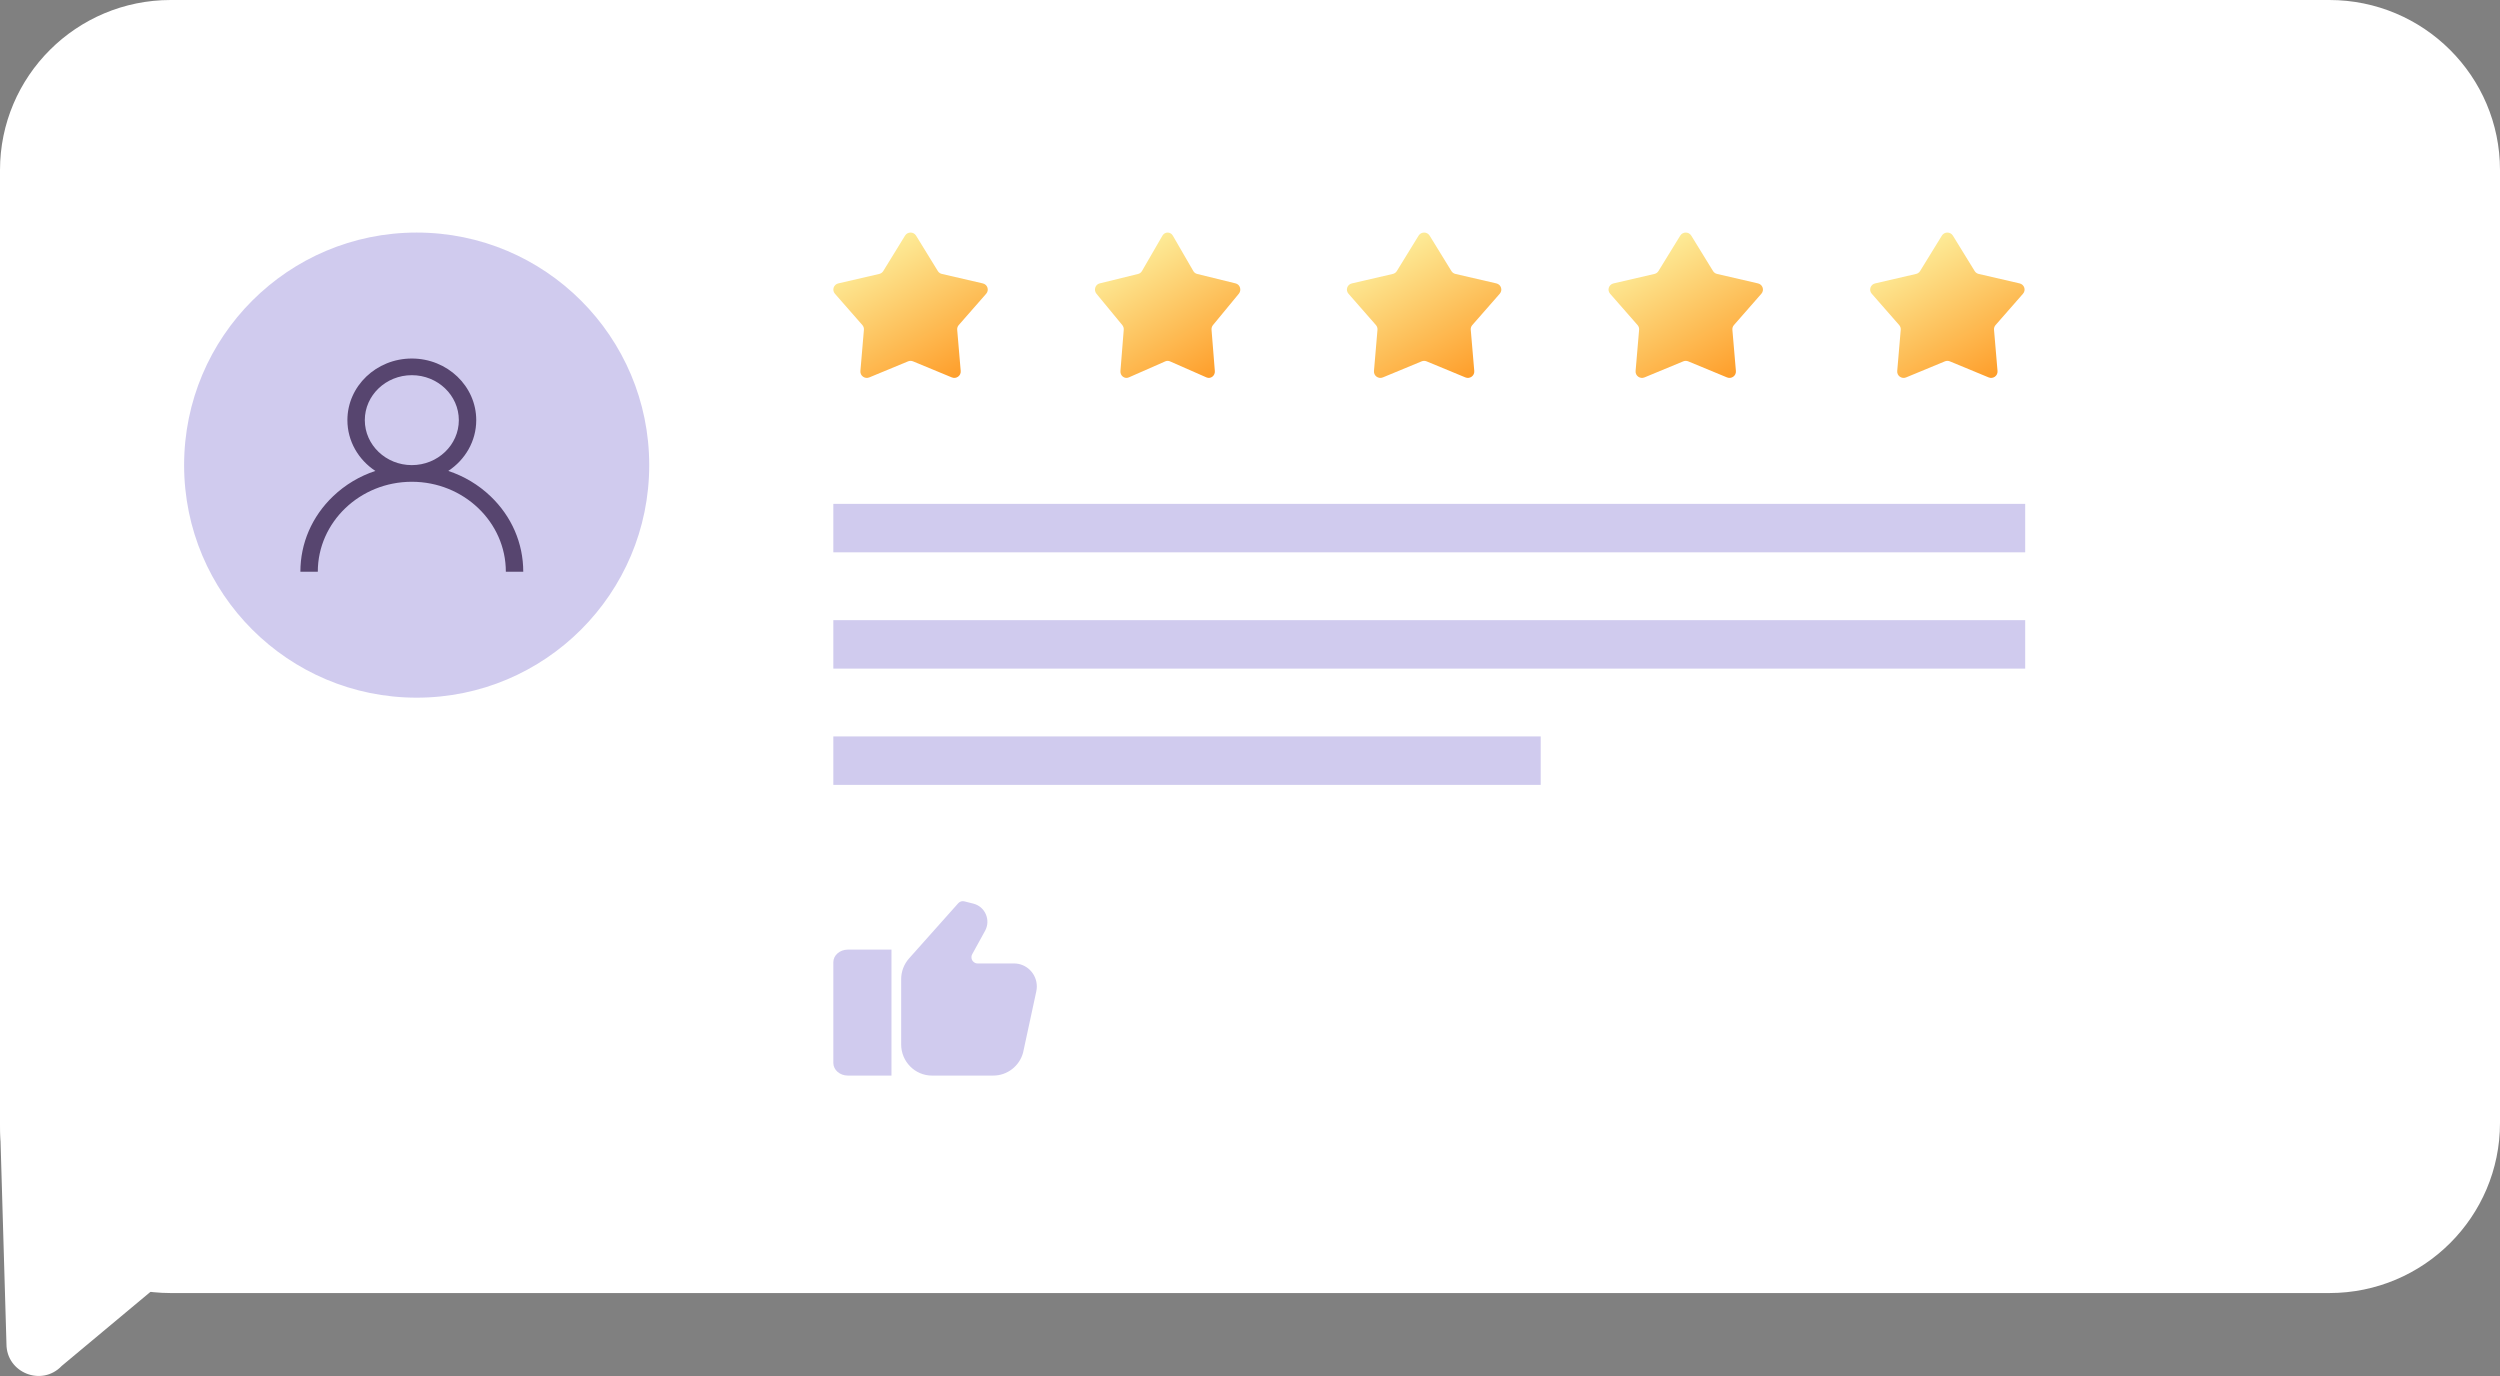 <svg width="258" height="142" viewBox="0 0 258 142" fill="none" xmlns="http://www.w3.org/2000/svg">
<rect x="0" y="0" width="258" height="142" fill="#808080" stroke="none"/>
<path d="M0 17.558C0 7.861 7.887 0 17.616 0H240.384C250.113 0 258 7.861 258 17.558V115.885C258 125.582 250.113 133.443 240.384 133.443H17.616C7.887 133.443 0 125.582 0 115.885V17.558Z" fill="white"/>
<path d="M6.369 140.964C4.316 143.126 0.667 141.678 0.667 138.701L0 115.885C-1.18019e-06 114.067 1.479 112.593 3.303 112.593H31.301C34.2 112.593 35.693 116.049 33.7 118.148L6.369 140.964Z" fill="white"/>
<path fill-rule="evenodd" clip-rule="evenodd" d="M209 57H86V52H209V57Z" fill="#D0CBEE"/>
<path fill-rule="evenodd" clip-rule="evenodd" d="M209 69H86V64H209V69Z" fill="#D0CBEE"/>
<path fill-rule="evenodd" clip-rule="evenodd" d="M159 81H86V76H159V81Z" fill="#D0CBEE"/>
<path d="M67 48C67 61.255 56.255 72 43 72C29.745 72 19 61.255 19 48C19 34.745 29.745 24 43 24C56.255 24 67 34.745 67 48Z" fill="#D0CBEE"/>
<path d="M50.632 51.222C49.379 50.024 47.888 49.137 46.262 48.6C48.004 47.452 49.148 45.531 49.148 43.359C49.148 39.853 46.166 37 42.5 37C38.834 37 35.852 39.853 35.852 43.359C35.852 45.531 36.996 47.452 38.738 48.6C37.112 49.137 35.621 50.024 34.368 51.222C32.196 53.3 31 56.062 31 59H32.797C32.797 53.882 37.15 49.719 42.5 49.719C47.85 49.719 52.203 53.882 52.203 59H54C54 56.062 52.804 53.3 50.632 51.222ZM42.5 48C39.825 48 37.648 45.918 37.648 43.359C37.648 40.8 39.825 38.719 42.5 38.719C45.175 38.719 47.352 40.8 47.352 43.359C47.352 45.918 45.175 48 42.5 48Z" fill="#57456F"/>
<path d="M93.401 24.315C93.659 23.895 94.278 23.895 94.537 24.315L96.784 27.972C96.877 28.122 97.027 28.23 97.201 28.27L101.425 29.247C101.91 29.359 102.102 29.939 101.776 30.311L98.941 33.548C98.824 33.681 98.767 33.855 98.782 34.03L99.145 38.29C99.186 38.78 98.686 39.138 98.226 38.948L94.226 37.292C94.061 37.224 93.876 37.224 93.712 37.292L89.712 38.948C89.252 39.138 88.751 38.78 88.793 38.29L89.156 34.03C89.17 33.855 89.113 33.681 88.997 33.548L86.162 30.311C85.836 29.939 86.027 29.359 86.513 29.247L90.737 28.27C90.91 28.23 91.061 28.122 91.153 27.972L93.401 24.315Z" fill="url(#paint0_linear)"/>
<path d="M119.966 24.315C120.209 23.895 120.791 23.895 121.034 24.315L123.15 27.972C123.237 28.122 123.378 28.23 123.542 28.27L127.517 29.247C127.974 29.359 128.154 29.939 127.848 30.311L125.18 33.548C125.07 33.681 125.016 33.855 125.03 34.03L125.371 38.29C125.411 38.78 124.939 39.138 124.507 38.948L120.742 37.292C120.587 37.224 120.413 37.224 120.258 37.292L116.493 38.948C116.061 39.138 115.589 38.78 115.629 38.29L115.97 34.03C115.984 33.855 115.93 33.681 115.82 33.548L113.152 30.311C112.846 29.939 113.026 29.359 113.483 29.247L117.458 28.27C117.622 28.23 117.763 28.122 117.85 27.972L119.966 24.315Z" fill="url(#paint1_linear)"/>
<path d="M146.401 24.315C146.659 23.895 147.278 23.895 147.537 24.315L149.785 27.972C149.877 28.122 150.027 28.23 150.201 28.27L154.425 29.247C154.91 29.359 155.102 29.939 154.776 30.311L151.941 33.548C151.824 33.681 151.767 33.855 151.782 34.03L152.145 38.29C152.186 38.78 151.686 39.138 151.226 38.948L147.226 37.292C147.061 37.224 146.876 37.224 146.712 37.292L142.712 38.948C142.252 39.138 141.751 38.78 141.793 38.29L142.156 34.03C142.17 33.855 142.113 33.681 141.997 33.548L139.162 30.311C138.836 29.939 139.027 29.359 139.513 29.247L143.737 28.27C143.911 28.23 144.061 28.122 144.153 27.972L146.401 24.315Z" fill="url(#paint2_linear)"/>
<path d="M173.401 24.315C173.659 23.895 174.278 23.895 174.537 24.315L176.785 27.972C176.877 28.122 177.027 28.23 177.201 28.27L181.425 29.247C181.91 29.359 182.102 29.939 181.776 30.311L178.941 33.548C178.824 33.681 178.767 33.855 178.782 34.03L179.145 38.29C179.186 38.78 178.686 39.138 178.226 38.948L174.226 37.292C174.061 37.224 173.876 37.224 173.712 37.292L169.712 38.948C169.252 39.138 168.751 38.78 168.793 38.29L169.156 34.03C169.17 33.855 169.113 33.681 168.997 33.548L166.162 30.311C165.836 29.939 166.027 29.359 166.513 29.247L170.737 28.27C170.911 28.23 171.061 28.122 171.153 27.972L173.401 24.315Z" fill="url(#paint3_linear)"/>
<path d="M200.401 24.315C200.659 23.895 201.278 23.895 201.537 24.315L203.785 27.972C203.877 28.122 204.027 28.23 204.201 28.27L208.425 29.247C208.91 29.359 209.102 29.939 208.776 30.311L205.941 33.548C205.824 33.681 205.767 33.855 205.782 34.03L206.145 38.29C206.186 38.78 205.686 39.138 205.226 38.948L201.226 37.292C201.061 37.224 200.876 37.224 200.712 37.292L196.712 38.948C196.252 39.138 195.751 38.78 195.793 38.29L196.156 34.03C196.17 33.855 196.113 33.681 195.997 33.548L193.162 30.311C192.836 29.939 193.027 29.359 193.513 29.247L197.737 28.27C197.911 28.23 198.061 28.122 198.153 27.972L200.401 24.315Z" fill="url(#paint4_linear)"/>
<path d="M86 99.3V109.7C86 110.418 86.671 111 87.5 111H92V98H87.5C86.671 98 86 98.582 86 99.3Z" fill="#D0CBEE"/>
<path d="M104.65 99.428H100.89C100.561 99.428 100.396 99.207 100.341 99.112C100.286 99.017 100.174 98.764 100.333 98.474L101.659 96.062C101.949 95.534 101.979 94.913 101.741 94.359C101.503 93.804 101.033 93.402 100.452 93.255L99.518 93.019C99.29 92.962 99.049 93.035 98.891 93.213L93.816 98.908C93.29 99.5 93 100.263 93 101.058V107.786C93 109.558 94.427 111 96.182 111L102.513 110.999C103.942 110.999 105.204 110.027 105.581 108.635L106.94 102.337C106.979 102.162 107 101.982 107 101.803C107 100.494 105.945 99.428 104.65 99.428L104.65 99.428Z" fill="#D0CBEE"/>
<defs>
<linearGradient id="paint0_linear" x1="90.832" y1="24.054" x2="102.007" y2="43.844" gradientUnits="userSpaceOnUse">
<stop stop-color="#FDF2A1"/>
<stop offset="1" stop-color="#FE8102"/>
</linearGradient>
<linearGradient id="paint1_linear" x1="117.548" y1="24.054" x2="129.062" y2="43.246" gradientUnits="userSpaceOnUse">
<stop stop-color="#FDF2A1"/>
<stop offset="1" stop-color="#FE8102"/>
</linearGradient>
<linearGradient id="paint2_linear" x1="143.832" y1="24.054" x2="155.007" y2="43.844" gradientUnits="userSpaceOnUse">
<stop stop-color="#FDF2A1"/>
<stop offset="1" stop-color="#FE8102"/>
</linearGradient>
<linearGradient id="paint3_linear" x1="170.832" y1="24.054" x2="182.007" y2="43.844" gradientUnits="userSpaceOnUse">
<stop stop-color="#FDF2A1"/>
<stop offset="1" stop-color="#FE8102"/>
</linearGradient>
<linearGradient id="paint4_linear" x1="197.832" y1="24.054" x2="209.007" y2="43.844" gradientUnits="userSpaceOnUse">
<stop stop-color="#FDF2A1"/>
<stop offset="1" stop-color="#FE8102"/>
</linearGradient>
</defs>
</svg>
